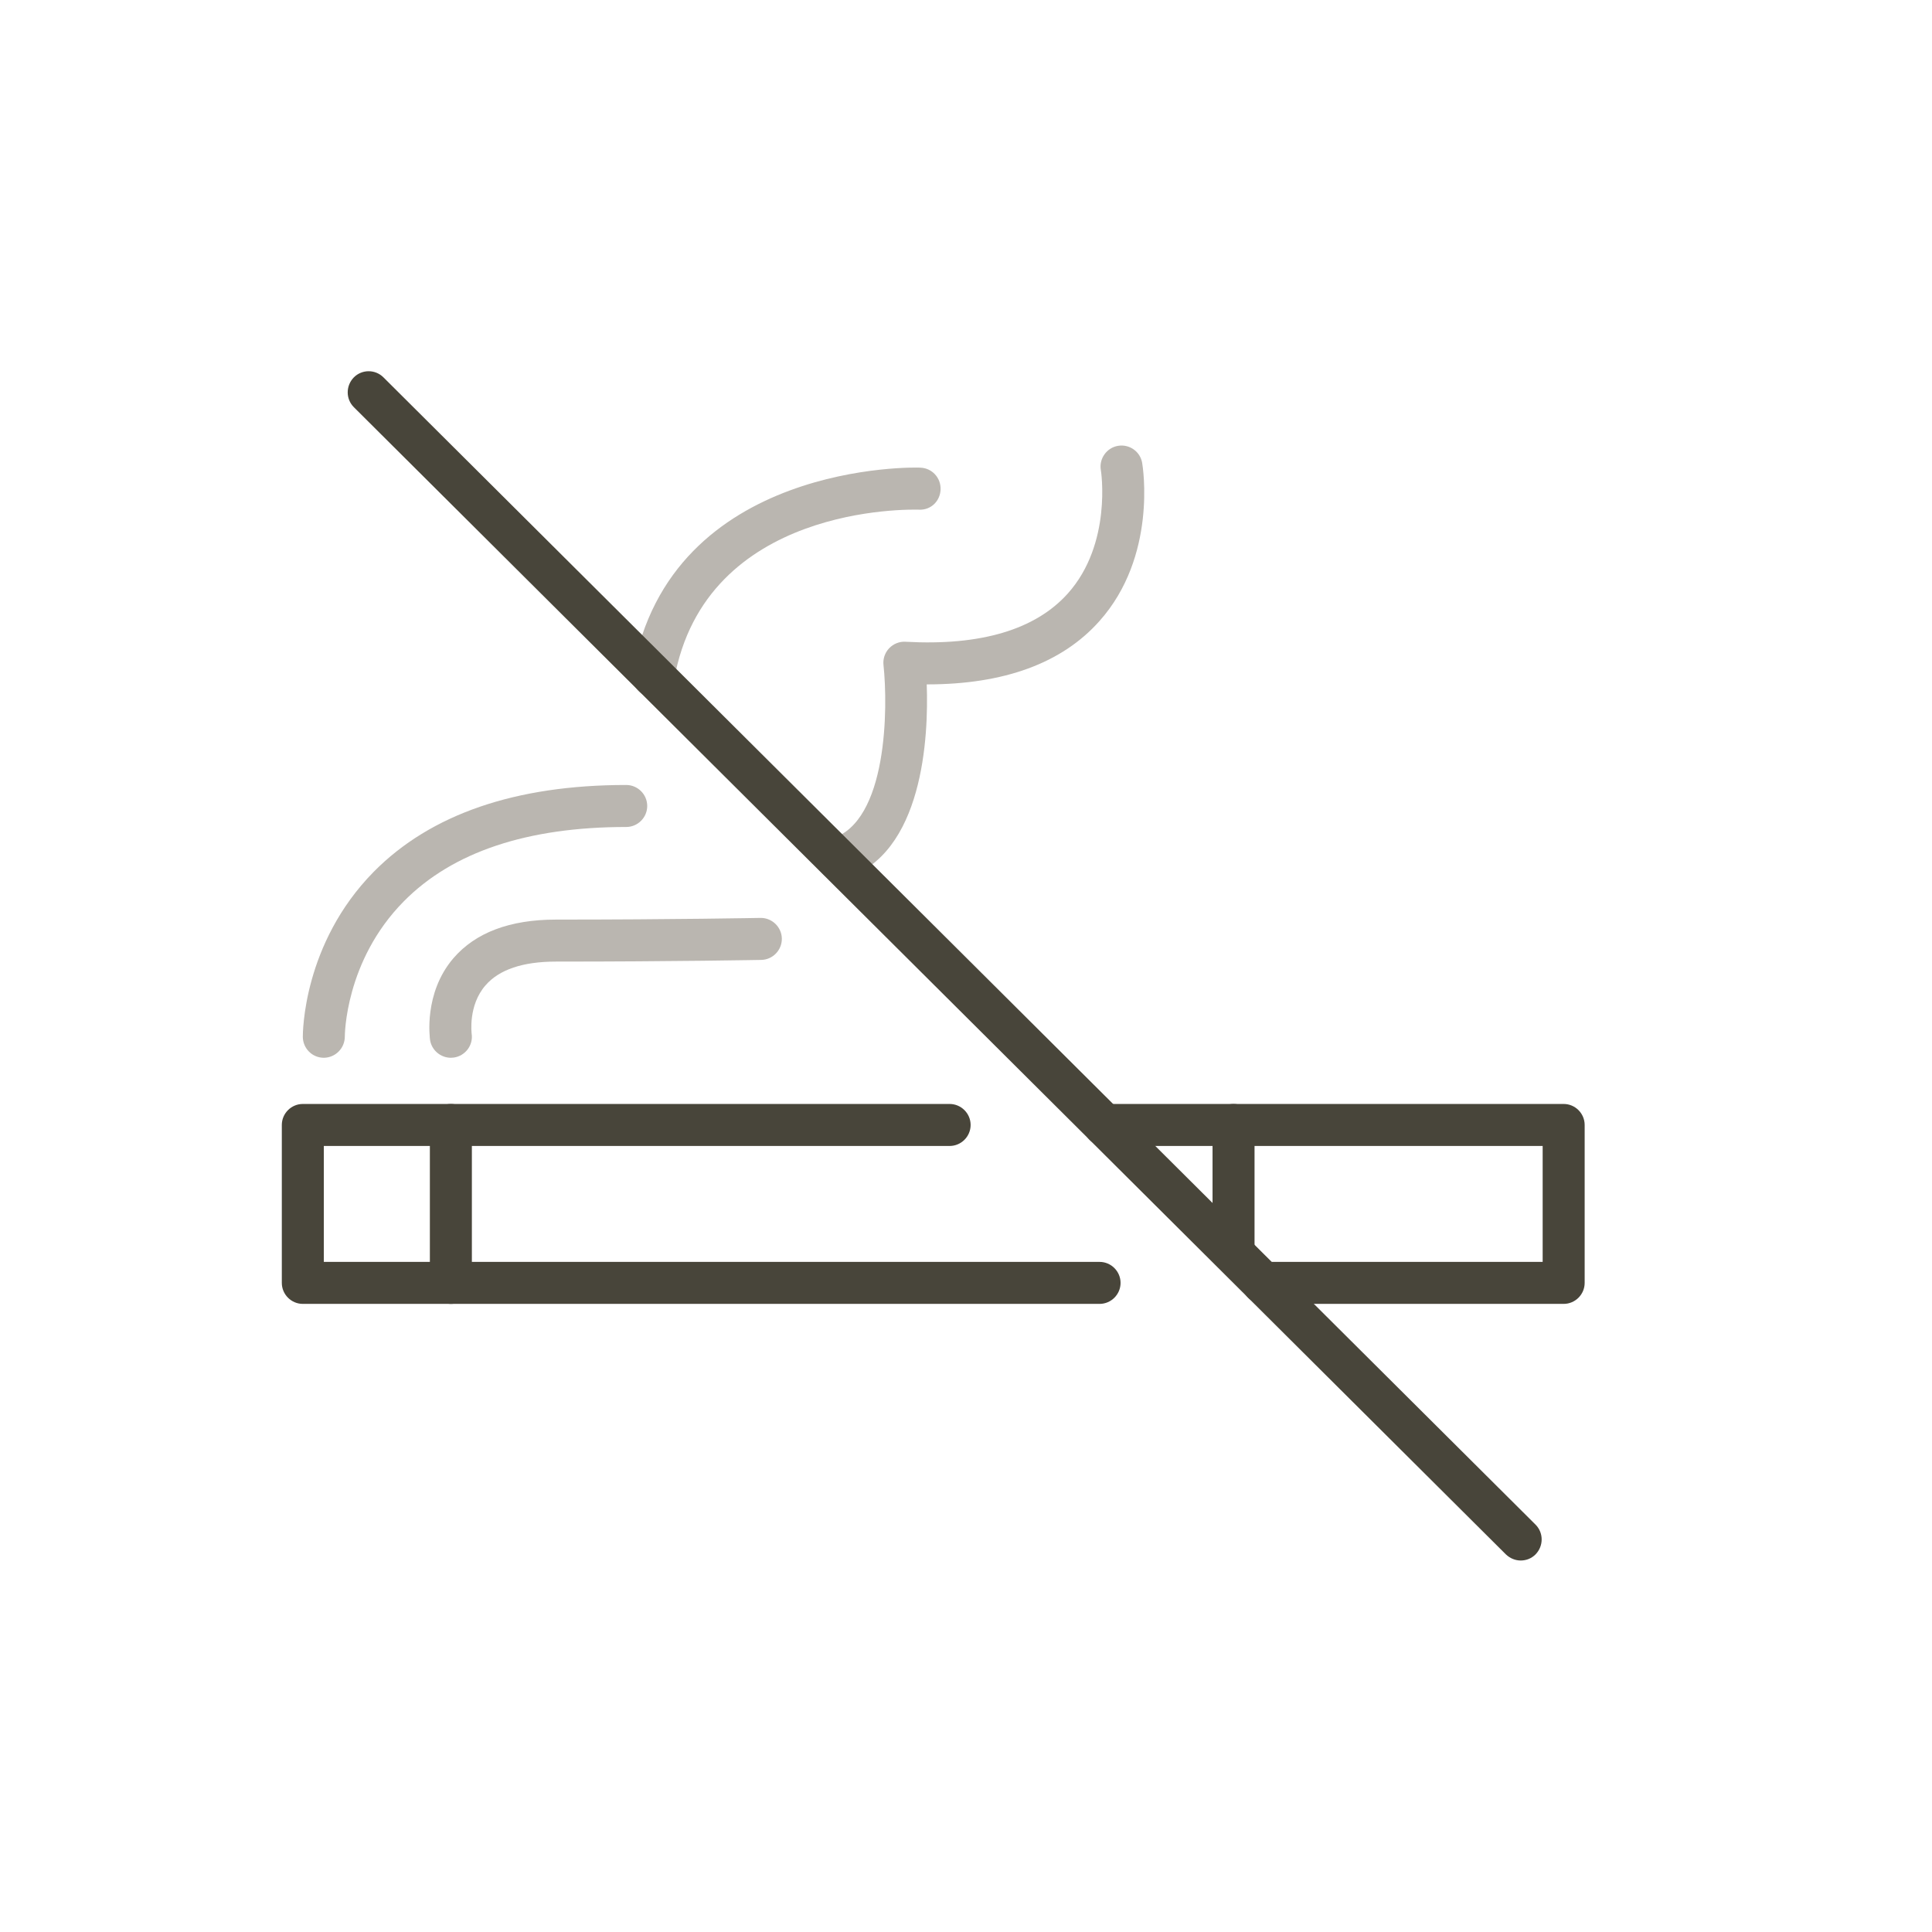 <?xml version="1.0" encoding="UTF-8"?><svg id="_レイヤー_1" xmlns="http://www.w3.org/2000/svg" viewBox="0 0 92 92"><defs><style>.cls-1{fill:#48453a;}.cls-1,.cls-2{stroke-width:0px;}.cls-2{fill:#bab6b0;}</style></defs><g id="_パス_47"><path class="cls-1" d="m74.46,62.09h-14.32c-.55,0-1-.45-1-1s.45-1,1-1h13.32v-5.52h-20.87c-.55,0-1-.45-1-1s.45-1,1-1h21.87c.55,0,1,.45,1,1v7.52c0,.55-.45,1-1,1Z"/></g><g id="_パス_48"><path class="cls-1" d="m52.35,62.09H14.42c-.55,0-1-.45-1-1v-7.52c0-.55.45-1,1-1h30.8c.55,0,1,.45,1,1s-.45,1-1,1H15.42v5.52h36.94c.55,0,1,.45,1,1s-.45,1-1,1Z"/></g><g id="_線_38"><path class="cls-1" d="m21.47,62.09c-.55,0-1-.45-1-1v-7.52c0-.55.45-1,1-1s1,.45,1,1v7.52c0,.55-.45,1-1,1Z"/></g><g id="_パス_49"><path class="cls-2" d="m15.42,50.37c-.55,0-.99-.44-1-.99,0-.18,0-4.44,3.38-7.87,2.71-2.74,6.75-4.13,12.02-4.13.55,0,1,.45,1,1s-.45,1-1,1c-4.71,0-8.27,1.19-10.59,3.54-2.81,2.84-2.81,6.41-2.81,6.44,0,.55-.44,1-.99,1.01h-.01Z"/></g><g id="_パス_50"><path class="cls-2" d="m31.11,33.21c-.06,0-.12,0-.17-.02-.54-.1-.91-.61-.81-1.16,1.78-10.09,13.58-9.78,13.7-9.76.55.02.98.48.96,1.04-.02.55-.46.99-1.03.96-.41-.01-10.18-.25-11.66,8.11-.09.48-.51.83-.98.83Z"/></g><g id="_パス_51"><path class="cls-2" d="m39.89,41.9c-.43,0-.83-.28-.96-.71-.16-.53.14-1.09.67-1.25,2.67-.81,2.69-6.25,2.47-8.28-.03-.29.07-.58.27-.79.2-.21.49-.33.78-.31,3.59.2,6.19-.58,7.73-2.3,2.12-2.37,1.58-5.85,1.57-5.88-.09-.54.28-1.06.82-1.15.54-.09,1.06.27,1.15.82.03.18.72,4.44-2.04,7.53-1.78,2-4.54,3.01-8.2,3.01h-.02c.09,2.46-.15,8.11-3.95,9.27-.1.03-.19.04-.29.04Z"/></g><g id="_パス_52"><path class="cls-2" d="m21.47,50.37c-.48,0-.91-.35-.99-.84-.01-.09-.32-2.23,1.11-3.9,1.05-1.22,2.69-1.84,4.88-1.84,5.63,0,9.7-.08,9.74-.08h.02c.54,0,.99.44,1,.98.01.55-.43,1.01-.98,1.02-.04,0-4.13.08-9.78.08-1.57,0-2.7.38-3.35,1.13-.84.96-.66,2.3-.66,2.31.08.54-.3,1.05-.85,1.13-.05,0-.1.01-.15.01Z"/></g><g id="_線_39"><path class="cls-1" d="m72.42,74.31c-.26,0-.51-.1-.71-.29L16.85,19.39c-.39-.39-.39-1.02,0-1.42.39-.39,1.02-.39,1.41,0l54.86,54.63c.39.39.39,1.02,0,1.42-.2.2-.45.29-.71.29Z"/></g><g id="_線_40"><path class="cls-1" d="m58.74,60.65c-.55,0-1-.45-1-1v-6.08c0-.55.45-1,1-1s1,.45,1,1v6.08c0,.55-.45,1-1,1Z"/></g></svg>